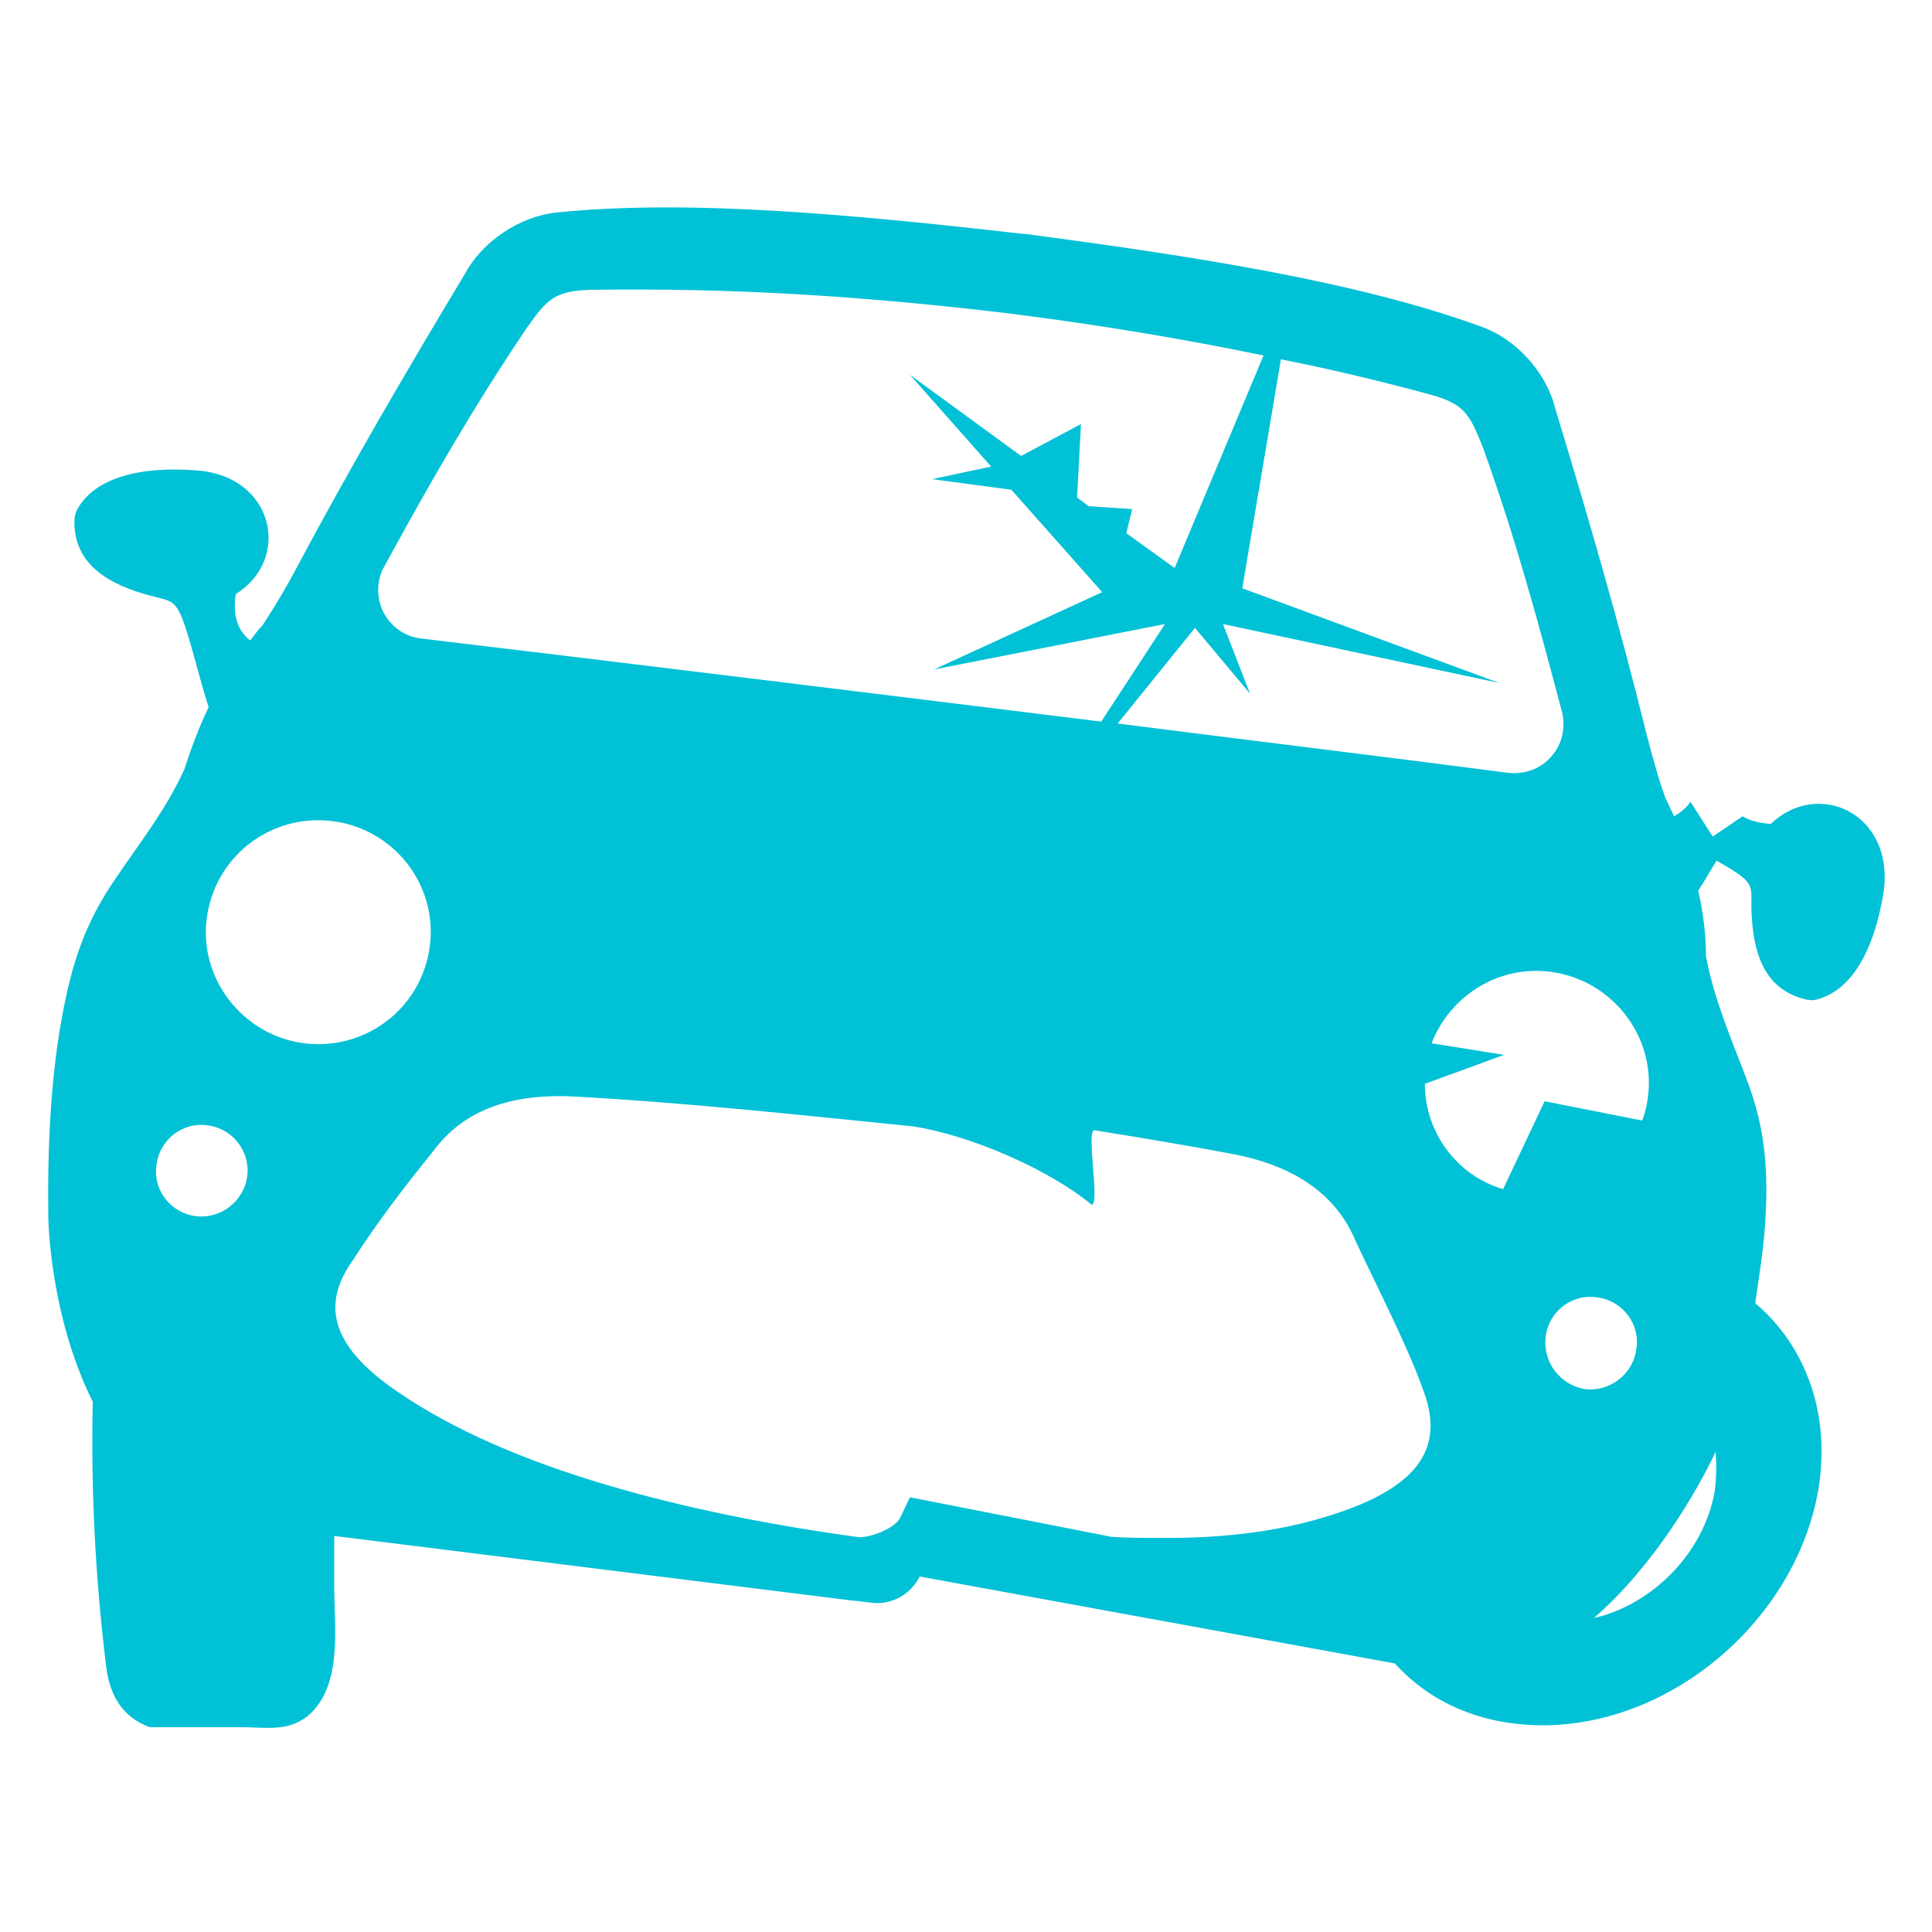<?xml version="1.0" encoding="utf-8"?>
<!-- Generator: Adobe Illustrator 22.0.0, SVG Export Plug-In . SVG Version: 6.00 Build 0)  -->
<svg version="1.1" id="Layer_1" xmlns="http://www.w3.org/2000/svg" xmlns:xlink="http://www.w3.org/1999/xlink" x="0px" y="0px"
	 viewBox="0 0 200 200" style="enable-background:new 0 0 200 200;" xml:space="preserve">
<style type="text/css">
	.st0{fill:#01C1D6;}
</style>
<path class="st0" d="M183.3,85.3c-1.1-0.1-2.1-0.3-2.9-0.8l-3.1,2.1L175,83c-0.4,0.6-1,1.1-1.7,1.5c-0.3-0.6-0.6-1.3-0.9-1.9
	c-0.8-2.2-1.4-4.5-2-6.8c-2.8-11.3-5.9-22-9.4-33.5c-0.9-3.7-4-7.2-7.7-8.5c-12.9-4.7-29.9-7.3-47.3-9.6c0,0-0.1,0-0.1,0v0
	c0,0,0,0-0.1,0c-17.5-2-34.6-3.6-48.2-2.2c-3.8,0.4-7.7,3-9.5,6.4c-6.2,10.3-11.8,19.9-17.3,30.2c-1.1,2.1-2.3,4.1-3.6,6.1
	c-0.5,0.5-0.9,1.1-1.3,1.6c-1.4-1.1-1.8-2.7-1.5-4.8c5.8-3.6,4-12.2-4-12.8c-6.4-0.5-10.5,1-12.2,3.7c-0.4,0.6-0.5,1-0.5,1.8
	c0.1,4.2,3.4,6.3,8,7.5c1.9,0.5,2.4,0.4,3.2,2.4c0.9,2.4,1.8,6.4,2.7,9.1c-1,2.1-1.8,4.2-2.5,6.4c-2,4.4-4.7,7.7-7.1,11.3
	c-3.2,4.6-4.6,8.9-5.6,14.5c-1.1,6-1.5,12.9-1.4,20.6c0,0,0.1,10.1,4.6,19.1c-0.2,9.6,0.3,18.5,1.4,27.5c0.4,3.1,1.8,5.2,4.5,6.2H25
	c2.6,0,4.8,0.5,6.9-1.2c3.6-3.1,2.7-9.1,2.7-13.3V159l53.7,6.7l0.1,0v0l0.1,0l1.6,0.2c2,0.3,4-0.7,5-2.5l0.1-0.2l49.2,9
	c3.6,4,8.9,6.4,15.3,6.4c13.4,0,26.1-10.9,28.5-24.2c1.4-8-1.3-15.1-6.5-19.5c0.4-2.7,0.8-5.3,1-7.8c0.4-5.7,0.1-10.2-1.9-15.4
	c-1.5-4-3.3-8-4.2-12.7c0-2.3-0.3-4.6-0.8-6.8c0.6-0.9,1.2-2,1.9-3.1c0.7,0.4,1.4,0.8,2,1.2c1.8,1.2,1.6,1.7,1.6,3.6
	c0.1,4.7,1.3,8.4,5.4,9.5c0.7,0.2,1.1,0.2,1.9-0.1c3.1-1.1,5.4-4.8,6.4-11C196.1,84.2,188.2,80.6,183.3,85.3z M147.9,40.8
	c3.7,1,4.2,2,5.6,5.5c3.4,9.4,5.7,18,8.2,27.4c0.4,1.6,0,3.4-1.1,4.6c-1.1,1.3-2.8,1.9-4.5,1.7c-9.9-1.3-24.6-3.1-40.4-5.1l8-9.9
	l5.7,6.8l-2.8-7.2l28.6,6.1l-26.6-9.8l4-23.7C137.7,38.2,142.7,39.4,147.9,40.8z M39.8,58.6C44.5,50,48.9,42.3,54.5,34
	c2.1-3,2.9-3.9,6.7-4c14.6-0.2,27.9,0.6,43.7,2.5v0c9.3,1.2,17.7,2.6,25.9,4.3l-9.2,22l-5-3.6l0.6-2.5l-4.5-0.3l-1.2-0.9l0.4-7.6
	l-6.2,3.3l-11.5-8.4l8.4,9.5l-6.1,1.3l8.2,1.1l9.4,10.6l-17.4,8l23.9-4.7L114,74.7c-25.8-3.2-54.4-6.7-70.4-8.6
	c-1.7-0.2-3.1-1.2-3.9-2.7C38.9,61.8,39,60,39.8,58.6z M25.6,121.7c-0.3,2.6-2.7,4.5-5.3,4.2c-2.6-0.3-4.5-2.7-4.1-5.3
	c0.3-2.6,2.7-4.5,5.3-4.1C24,116.8,25.9,119.1,25.6,121.7z M31.5,108c-6.3-0.8-10.9-6.6-10.1-12.9C22.2,88.7,28,84.2,34.4,85
	c6.4,0.8,10.9,6.6,10.1,12.9C43.7,104.3,37.9,108.8,31.5,108z M139.4,156.3c-6,2.2-12.7,3-19.7,2.9c-2,0-2.6,0-4.6-0.1L94.2,155
	c0,0-0.5,1-1,2.1c-0.6,1.2-3.4,2.2-4.5,2c-17.5-2.4-35.9-7-47.5-15c-6.5-4.4-8.2-8.7-4.7-13.6c2.5-3.9,5.4-7.7,8.4-11.4
	c2.9-3.9,7.5-5.9,14.3-5.6c11.4,0.6,23.4,1.9,35.3,3.1l0,0c5.9,0.9,14,4.4,18.5,8.1c0.9,0.1-0.6-7.8,0.3-7.7
	c4.9,0.8,9.8,1.6,14.5,2.5c6.6,1.3,10.6,4.4,12.5,8.9c2,4.3,5.6,11.3,7.1,15.7C149.5,149.8,146.8,153.6,139.4,156.3z M147.5,112.2
	l8.2-3l-7.5-1.2c1.9-4.9,6.9-8.1,12.3-7.4c6.3,0.8,10.9,6.6,10.1,12.9c-0.1,0.9-0.3,1.7-0.6,2.5l-10.1-2l-4.3,9.1
	C150.8,121.7,147.5,117.2,147.5,112.2z M160,138.4c0.3-2.6,2.7-4.5,5.3-4.1c2.6,0.3,4.5,2.7,4.1,5.3c-0.3,2.6-2.7,4.5-5.3,4.2
	C161.5,143.4,159.7,141,160,138.4z M177.5,154.4c-1.1,6.3-6.4,11.7-12.5,13.1c6.2-5.4,10.6-13,12.6-17.2
	C177.7,151.6,177.7,152.9,177.5,154.4z"/>
</svg>
